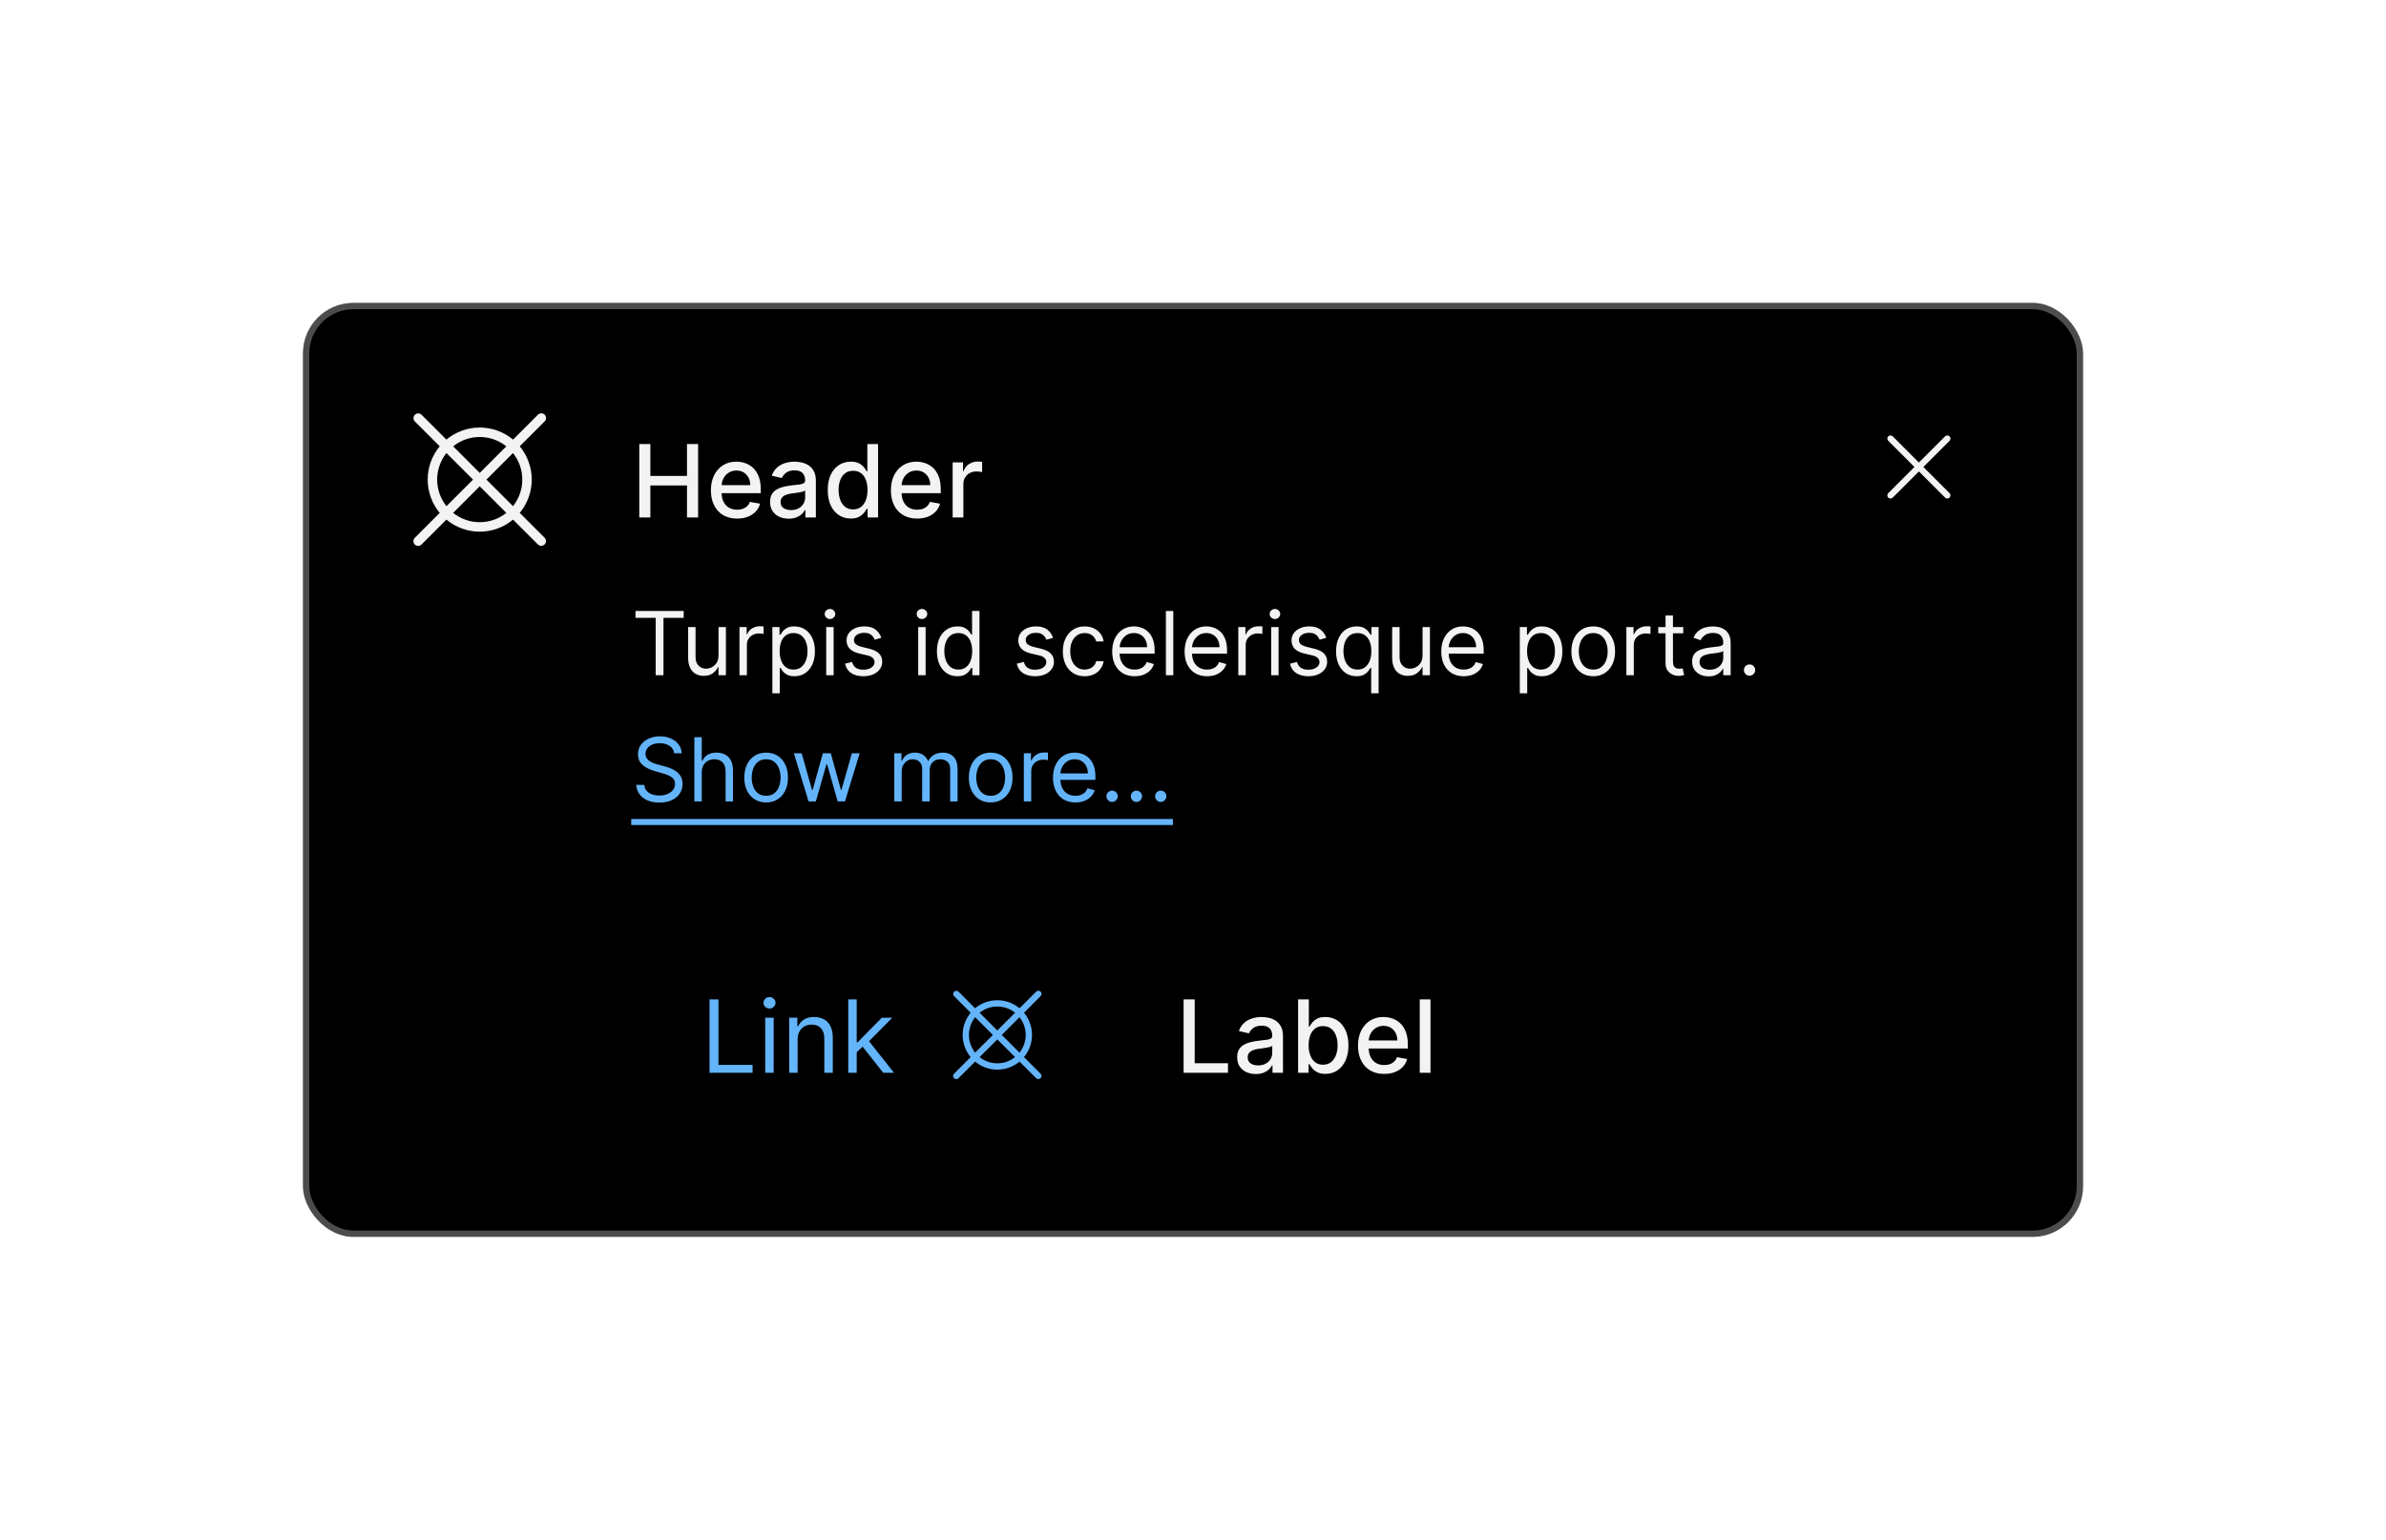 <svg width="378" height="244" viewBox="0 0 378 244" fill="none" xmlns="http://www.w3.org/2000/svg">
<g filter="url(#filter0_d_2437_25990)">
<rect x="48" y="24" width="282" height="148" rx="8" fill="black"/>
<rect x="48.5" y="24.5" width="281" height="147" rx="7.5" stroke="white" stroke-opacity="0.3"/>
<path d="M82.337 57.276C83.568 55.794 84.242 53.927 84.242 52C84.242 50.073 83.568 48.206 82.337 46.724L86.28 42.78C86.352 42.711 86.408 42.628 86.447 42.537C86.486 42.446 86.506 42.347 86.507 42.248C86.507 42.149 86.488 42.05 86.451 41.959C86.413 41.867 86.357 41.783 86.287 41.713C86.217 41.643 86.133 41.587 86.042 41.55C85.95 41.512 85.851 41.493 85.752 41.493C85.653 41.494 85.555 41.514 85.463 41.553C85.372 41.592 85.289 41.649 85.22 41.72L81.278 45.662C79.796 44.427 77.929 43.75 76 43.75C74.071 43.75 72.204 44.427 70.722 45.662L66.78 41.72C66.639 41.582 66.449 41.505 66.252 41.507C66.055 41.508 65.866 41.587 65.727 41.726C65.587 41.866 65.508 42.055 65.507 42.252C65.506 42.449 65.582 42.639 65.72 42.78L69.663 46.723C68.432 48.206 67.757 50.073 67.757 52C67.757 53.927 68.432 55.794 69.663 57.277L65.72 61.22C65.649 61.289 65.592 61.372 65.553 61.463C65.514 61.554 65.494 61.653 65.493 61.752C65.493 61.851 65.512 61.95 65.55 62.041C65.587 62.133 65.643 62.217 65.713 62.287C65.783 62.357 65.867 62.413 65.959 62.45C66.05 62.488 66.149 62.507 66.248 62.507C66.347 62.506 66.446 62.486 66.537 62.447C66.628 62.408 66.711 62.351 66.78 62.28L70.722 58.338C72.204 59.574 74.071 60.25 76 60.25C77.929 60.25 79.796 59.574 81.278 58.338L85.22 62.28C85.361 62.418 85.551 62.495 85.748 62.493C85.945 62.492 86.134 62.413 86.274 62.274C86.413 62.134 86.492 61.945 86.493 61.748C86.495 61.551 86.418 61.361 86.28 61.22L82.337 57.276ZM81.272 56.211L77.061 52L81.272 47.789C82.225 48.985 82.744 50.47 82.744 52C82.744 53.53 82.225 55.015 81.272 56.211ZM76 45.25C77.532 45.247 79.018 45.768 80.212 46.728L76 50.94L71.789 46.728C72.982 45.768 74.469 45.246 76 45.25ZM70.728 47.788L74.94 52L70.728 56.212C69.774 55.015 69.255 53.53 69.255 52C69.255 50.47 69.774 48.985 70.728 47.788ZM76 58.75C74.469 58.754 72.982 58.232 71.789 57.272L76 53.06L80.212 57.272C79.018 58.232 77.532 58.754 76 58.75Z" fill="white" fill-opacity="0.95"/>
<path d="M101.278 58V46.364H103.034V51.42H108.835V46.364H110.597V58H108.835V52.926H103.034V58H101.278ZM116.778 58.176C115.919 58.176 115.178 57.992 114.557 57.625C113.939 57.254 113.462 56.733 113.125 56.062C112.792 55.388 112.625 54.599 112.625 53.693C112.625 52.799 112.792 52.011 113.125 51.33C113.462 50.648 113.932 50.115 114.534 49.733C115.14 49.35 115.848 49.159 116.659 49.159C117.152 49.159 117.629 49.24 118.091 49.403C118.553 49.566 118.968 49.822 119.335 50.17C119.703 50.519 119.992 50.972 120.205 51.528C120.417 52.081 120.523 52.754 120.523 53.545V54.148H113.585V52.875H118.858C118.858 52.428 118.767 52.032 118.585 51.688C118.403 51.339 118.148 51.064 117.818 50.864C117.492 50.663 117.11 50.562 116.67 50.562C116.193 50.562 115.777 50.68 115.42 50.915C115.068 51.146 114.795 51.449 114.602 51.824C114.413 52.195 114.318 52.599 114.318 53.034V54.028C114.318 54.612 114.42 55.108 114.625 55.517C114.833 55.926 115.123 56.239 115.494 56.455C115.866 56.667 116.299 56.773 116.795 56.773C117.117 56.773 117.411 56.727 117.676 56.636C117.941 56.542 118.17 56.401 118.364 56.216C118.557 56.03 118.705 55.801 118.807 55.528L120.415 55.818C120.286 56.292 120.055 56.706 119.722 57.062C119.392 57.415 118.977 57.689 118.477 57.886C117.981 58.08 117.415 58.176 116.778 58.176ZM124.947 58.193C124.394 58.193 123.894 58.091 123.447 57.886C123 57.678 122.646 57.377 122.385 56.983C122.127 56.589 121.999 56.106 121.999 55.534C121.999 55.042 122.093 54.636 122.283 54.318C122.472 54 122.728 53.748 123.05 53.562C123.372 53.377 123.732 53.237 124.129 53.142C124.527 53.047 124.932 52.975 125.345 52.926C125.868 52.865 126.292 52.816 126.618 52.778C126.944 52.737 127.18 52.67 127.328 52.58C127.476 52.489 127.55 52.341 127.55 52.136V52.097C127.55 51.6 127.41 51.216 127.129 50.943C126.853 50.67 126.44 50.534 125.891 50.534C125.319 50.534 124.868 50.661 124.538 50.915C124.213 51.165 123.987 51.443 123.862 51.75L122.266 51.386C122.455 50.856 122.732 50.428 123.095 50.102C123.463 49.773 123.885 49.534 124.362 49.386C124.839 49.235 125.341 49.159 125.868 49.159C126.216 49.159 126.586 49.201 126.976 49.284C127.37 49.364 127.737 49.511 128.078 49.727C128.423 49.943 128.705 50.252 128.925 50.653C129.144 51.051 129.254 51.568 129.254 52.205V58H127.595V56.807H127.527C127.417 57.026 127.252 57.242 127.033 57.455C126.813 57.667 126.531 57.843 126.186 57.983C125.841 58.123 125.429 58.193 124.947 58.193ZM125.317 56.83C125.786 56.83 126.188 56.737 126.521 56.551C126.858 56.365 127.114 56.123 127.288 55.824C127.466 55.521 127.555 55.197 127.555 54.852V53.727C127.495 53.788 127.377 53.845 127.203 53.898C127.033 53.947 126.838 53.99 126.618 54.028C126.398 54.062 126.184 54.095 125.976 54.125C125.768 54.151 125.593 54.174 125.453 54.193C125.124 54.235 124.822 54.305 124.55 54.403C124.281 54.502 124.065 54.644 123.902 54.83C123.743 55.011 123.663 55.254 123.663 55.557C123.663 55.977 123.819 56.295 124.129 56.511C124.44 56.724 124.836 56.83 125.317 56.83ZM134.784 58.17C134.08 58.17 133.451 57.99 132.898 57.631C132.348 57.267 131.917 56.75 131.602 56.08C131.292 55.405 131.136 54.597 131.136 53.653C131.136 52.71 131.294 51.903 131.608 51.233C131.926 50.562 132.362 50.049 132.915 49.693C133.468 49.337 134.095 49.159 134.795 49.159C135.337 49.159 135.773 49.25 136.102 49.432C136.436 49.61 136.693 49.818 136.875 50.057C137.061 50.295 137.205 50.506 137.307 50.688H137.409V46.364H139.108V58H137.449V56.642H137.307C137.205 56.828 137.057 57.04 136.864 57.278C136.674 57.517 136.413 57.725 136.08 57.903C135.746 58.081 135.314 58.17 134.784 58.17ZM135.159 56.722C135.648 56.722 136.061 56.593 136.398 56.335C136.739 56.074 136.996 55.712 137.17 55.25C137.348 54.788 137.438 54.25 137.438 53.636C137.438 53.03 137.35 52.5 137.176 52.045C137.002 51.591 136.746 51.237 136.409 50.983C136.072 50.729 135.655 50.602 135.159 50.602C134.648 50.602 134.222 50.735 133.881 51C133.54 51.265 133.282 51.627 133.108 52.085C132.938 52.544 132.852 53.061 132.852 53.636C132.852 54.22 132.939 54.744 133.114 55.21C133.288 55.676 133.545 56.045 133.886 56.318C134.231 56.587 134.655 56.722 135.159 56.722ZM145.294 58.176C144.434 58.176 143.694 57.992 143.072 57.625C142.455 57.254 141.978 56.733 141.641 56.062C141.307 55.388 141.141 54.599 141.141 53.693C141.141 52.799 141.307 52.011 141.641 51.33C141.978 50.648 142.447 50.115 143.05 49.733C143.656 49.35 144.364 49.159 145.175 49.159C145.667 49.159 146.144 49.24 146.607 49.403C147.069 49.566 147.483 49.822 147.851 50.17C148.218 50.519 148.508 50.972 148.72 51.528C148.932 52.081 149.038 52.754 149.038 53.545V54.148H142.101V52.875H147.374C147.374 52.428 147.283 52.032 147.101 51.688C146.919 51.339 146.663 51.064 146.334 50.864C146.008 50.663 145.625 50.562 145.186 50.562C144.709 50.562 144.292 50.68 143.936 50.915C143.584 51.146 143.311 51.449 143.118 51.824C142.929 52.195 142.834 52.599 142.834 53.034V54.028C142.834 54.612 142.936 55.108 143.141 55.517C143.349 55.926 143.639 56.239 144.01 56.455C144.381 56.667 144.815 56.773 145.311 56.773C145.633 56.773 145.927 56.727 146.192 56.636C146.457 56.542 146.686 56.401 146.879 56.216C147.072 56.03 147.22 55.801 147.322 55.528L148.93 55.818C148.802 56.292 148.571 56.706 148.237 57.062C147.908 57.415 147.493 57.689 146.993 57.886C146.497 58.08 145.93 58.176 145.294 58.176ZM150.923 58V49.273H152.565V50.659H152.656C152.815 50.189 153.096 49.82 153.497 49.551C153.902 49.278 154.361 49.142 154.872 49.142C154.978 49.142 155.103 49.146 155.247 49.153C155.395 49.161 155.51 49.17 155.594 49.182V50.807C155.526 50.788 155.404 50.767 155.23 50.744C155.056 50.718 154.882 50.705 154.707 50.705C154.306 50.705 153.948 50.79 153.634 50.96C153.323 51.127 153.077 51.36 152.895 51.659C152.713 51.955 152.622 52.292 152.622 52.67V58H150.923Z" fill="white" fill-opacity="0.95"/>
<path d="M100.676 73.912V72.818H108.312V73.912H105.111V83H103.878V73.912H100.676ZM113.83 79.878V75.364H115.003V83H113.83V81.707H113.75C113.571 82.095 113.293 82.425 112.915 82.697C112.537 82.965 112.06 83.099 111.483 83.099C111.006 83.099 110.582 82.995 110.21 82.786C109.839 82.574 109.548 82.256 109.335 81.832C109.123 81.404 109.017 80.865 109.017 80.216V75.364H110.191V80.136C110.191 80.693 110.346 81.137 110.658 81.469C110.973 81.8 111.374 81.966 111.861 81.966C112.153 81.966 112.449 81.891 112.751 81.742C113.056 81.593 113.311 81.364 113.517 81.056C113.725 80.748 113.83 80.355 113.83 79.878ZM117.152 83V75.364H118.286V76.517H118.365C118.504 76.139 118.756 75.833 119.121 75.597C119.485 75.362 119.896 75.244 120.354 75.244C120.44 75.244 120.548 75.246 120.677 75.249C120.806 75.253 120.904 75.258 120.97 75.264V76.457C120.93 76.447 120.839 76.433 120.697 76.413C120.558 76.389 120.41 76.378 120.254 76.378C119.883 76.378 119.552 76.456 119.26 76.612C118.972 76.764 118.743 76.976 118.574 77.248C118.408 77.516 118.325 77.823 118.325 78.168V83H117.152ZM122.361 85.864V75.364H123.494V76.577H123.634C123.72 76.444 123.839 76.275 123.992 76.07C124.147 75.861 124.369 75.675 124.658 75.513C124.95 75.347 125.344 75.264 125.841 75.264C126.484 75.264 127.051 75.425 127.541 75.746C128.032 76.068 128.415 76.524 128.69 77.114C128.965 77.704 129.102 78.4 129.102 79.202C129.102 80.01 128.965 80.711 128.69 81.305C128.415 81.895 128.034 82.352 127.546 82.677C127.059 82.998 126.497 83.159 125.861 83.159C125.37 83.159 124.978 83.078 124.683 82.915C124.388 82.75 124.161 82.562 124.002 82.354C123.843 82.142 123.72 81.966 123.634 81.827H123.534V85.864H122.361ZM123.514 79.182C123.514 79.758 123.599 80.267 123.768 80.708C123.937 81.146 124.184 81.489 124.509 81.737C124.834 81.983 125.231 82.105 125.702 82.105C126.192 82.105 126.602 81.976 126.93 81.717C127.261 81.456 127.51 81.104 127.676 80.663C127.845 80.219 127.929 79.725 127.929 79.182C127.929 78.645 127.846 78.161 127.681 77.73C127.518 77.296 127.271 76.953 126.94 76.701C126.612 76.446 126.199 76.318 125.702 76.318C125.225 76.318 124.824 76.439 124.499 76.681C124.174 76.92 123.929 77.254 123.763 77.685C123.597 78.113 123.514 78.612 123.514 79.182ZM130.892 83V75.364H132.066V83H130.892ZM131.489 74.091C131.26 74.091 131.063 74.013 130.897 73.857C130.735 73.701 130.654 73.514 130.654 73.296C130.654 73.077 130.735 72.889 130.897 72.734C131.063 72.578 131.26 72.5 131.489 72.5C131.718 72.5 131.913 72.578 132.075 72.734C132.241 72.889 132.324 73.077 132.324 73.296C132.324 73.514 132.241 73.701 132.075 73.857C131.913 74.013 131.718 74.091 131.489 74.091ZM139.624 77.074L138.57 77.372C138.503 77.197 138.406 77.026 138.276 76.86C138.15 76.691 137.978 76.552 137.759 76.442C137.54 76.333 137.26 76.278 136.919 76.278C136.452 76.278 136.062 76.386 135.751 76.602C135.442 76.814 135.288 77.084 135.288 77.412C135.288 77.704 135.394 77.934 135.607 78.103C135.819 78.272 136.15 78.413 136.601 78.526L137.734 78.804C138.417 78.97 138.926 79.223 139.261 79.565C139.595 79.903 139.763 80.338 139.763 80.872C139.763 81.31 139.637 81.701 139.385 82.046C139.136 82.39 138.788 82.662 138.341 82.861C137.893 83.06 137.373 83.159 136.78 83.159C136.001 83.159 135.356 82.99 134.846 82.652C134.335 82.314 134.012 81.82 133.876 81.171L134.99 80.892C135.096 81.303 135.297 81.611 135.592 81.817C135.89 82.022 136.279 82.125 136.76 82.125C137.307 82.125 137.741 82.009 138.062 81.777C138.387 81.542 138.55 81.26 138.55 80.932C138.55 80.667 138.457 80.445 138.271 80.266C138.086 80.083 137.801 79.947 137.416 79.858L136.143 79.56C135.444 79.394 134.93 79.137 134.602 78.789C134.277 78.438 134.115 77.999 134.115 77.472C134.115 77.041 134.236 76.66 134.478 76.328C134.723 75.997 135.056 75.737 135.477 75.548C135.902 75.359 136.382 75.264 136.919 75.264C137.675 75.264 138.268 75.43 138.699 75.761C139.133 76.093 139.441 76.53 139.624 77.074ZM145.466 83V75.364H146.64V83H145.466ZM146.063 74.091C145.834 74.091 145.637 74.013 145.471 73.857C145.309 73.701 145.228 73.514 145.228 73.296C145.228 73.077 145.309 72.889 145.471 72.734C145.637 72.578 145.834 72.5 146.063 72.5C146.292 72.5 146.487 72.578 146.65 72.734C146.815 72.889 146.898 73.077 146.898 73.296C146.898 73.514 146.815 73.701 146.65 73.857C146.487 74.013 146.292 74.091 146.063 74.091ZM151.672 83.159C151.036 83.159 150.474 82.998 149.987 82.677C149.5 82.352 149.118 81.895 148.843 81.305C148.568 80.711 148.431 80.01 148.431 79.202C148.431 78.4 148.568 77.704 148.843 77.114C149.118 76.524 149.501 76.068 149.992 75.746C150.482 75.425 151.049 75.264 151.692 75.264C152.189 75.264 152.582 75.347 152.87 75.513C153.162 75.675 153.384 75.861 153.537 76.07C153.692 76.275 153.813 76.444 153.9 76.577H153.999V72.818H155.172V83H154.039V81.827H153.9C153.813 81.966 153.691 82.142 153.532 82.354C153.373 82.562 153.145 82.75 152.85 82.915C152.556 83.078 152.163 83.159 151.672 83.159ZM151.831 82.105C152.302 82.105 152.7 81.983 153.025 81.737C153.349 81.489 153.596 81.146 153.765 80.708C153.934 80.267 154.019 79.758 154.019 79.182C154.019 78.612 153.936 78.113 153.77 77.685C153.605 77.254 153.359 76.92 153.034 76.681C152.71 76.439 152.309 76.318 151.831 76.318C151.334 76.318 150.92 76.446 150.588 76.701C150.26 76.953 150.013 77.296 149.848 77.73C149.685 78.161 149.604 78.645 149.604 79.182C149.604 79.725 149.687 80.219 149.853 80.663C150.022 81.104 150.27 81.456 150.598 81.717C150.93 81.976 151.341 82.105 151.831 82.105ZM166.831 77.074L165.777 77.372C165.71 77.197 165.613 77.026 165.483 76.86C165.357 76.691 165.185 76.552 164.966 76.442C164.748 76.333 164.467 76.278 164.126 76.278C163.659 76.278 163.269 76.386 162.958 76.602C162.65 76.814 162.495 77.084 162.495 77.412C162.495 77.704 162.601 77.934 162.814 78.103C163.026 78.272 163.357 78.413 163.808 78.526L164.941 78.804C165.624 78.97 166.133 79.223 166.468 79.565C166.802 79.903 166.97 80.338 166.97 80.872C166.97 81.31 166.844 81.701 166.592 82.046C166.343 82.39 165.995 82.662 165.548 82.861C165.1 83.06 164.58 83.159 163.987 83.159C163.208 83.159 162.563 82.99 162.053 82.652C161.542 82.314 161.219 81.82 161.083 81.171L162.197 80.892C162.303 81.303 162.504 81.611 162.799 81.817C163.097 82.022 163.486 82.125 163.967 82.125C164.514 82.125 164.948 82.009 165.27 81.777C165.594 81.542 165.757 81.26 165.757 80.932C165.757 80.667 165.664 80.445 165.478 80.266C165.293 80.083 165.008 79.947 164.623 79.858L163.35 79.56C162.651 79.394 162.137 79.137 161.809 78.789C161.484 78.438 161.322 77.999 161.322 77.472C161.322 77.041 161.443 76.66 161.685 76.328C161.93 75.997 162.263 75.737 162.684 75.548C163.109 75.359 163.589 75.264 164.126 75.264C164.882 75.264 165.475 75.43 165.906 75.761C166.34 76.093 166.648 76.53 166.831 77.074ZM171.838 83.159C171.122 83.159 170.506 82.99 169.989 82.652C169.472 82.314 169.074 81.848 168.796 81.255C168.517 80.662 168.378 79.984 168.378 79.222C168.378 78.446 168.521 77.762 168.806 77.168C169.094 76.572 169.495 76.106 170.009 75.771C170.526 75.433 171.129 75.264 171.818 75.264C172.355 75.264 172.839 75.364 173.27 75.562C173.701 75.761 174.054 76.04 174.329 76.398C174.604 76.756 174.775 77.173 174.841 77.651H173.668C173.578 77.303 173.379 76.994 173.071 76.726C172.766 76.454 172.355 76.318 171.838 76.318C171.381 76.318 170.98 76.438 170.635 76.676C170.294 76.912 170.027 77.245 169.835 77.675C169.646 78.103 169.551 78.605 169.551 79.182C169.551 79.772 169.644 80.285 169.83 80.723C170.019 81.16 170.284 81.5 170.625 81.742C170.97 81.984 171.374 82.105 171.838 82.105C172.143 82.105 172.42 82.052 172.669 81.946C172.917 81.84 173.128 81.688 173.3 81.489C173.472 81.29 173.595 81.051 173.668 80.773H174.841C174.775 81.224 174.611 81.629 174.349 81.991C174.09 82.349 173.747 82.634 173.32 82.846C172.896 83.055 172.402 83.159 171.838 83.159ZM179.758 83.159C179.022 83.159 178.387 82.997 177.854 82.672C177.324 82.344 176.914 81.886 176.626 81.3C176.341 80.71 176.198 80.024 176.198 79.242C176.198 78.459 176.341 77.77 176.626 77.173C176.914 76.573 177.315 76.106 177.829 75.771C178.346 75.433 178.949 75.264 179.639 75.264C180.036 75.264 180.429 75.331 180.817 75.463C181.205 75.596 181.558 75.811 181.876 76.109C182.194 76.404 182.448 76.796 182.637 77.283C182.825 77.77 182.92 78.37 182.92 79.082V79.579H177.034V78.565H181.727C181.727 78.135 181.641 77.75 181.468 77.412C181.299 77.074 181.057 76.807 180.742 76.612C180.431 76.416 180.063 76.318 179.639 76.318C179.171 76.318 178.767 76.434 178.426 76.666C178.088 76.895 177.827 77.193 177.645 77.561C177.463 77.929 177.372 78.323 177.372 78.744V79.421C177.372 79.997 177.471 80.486 177.67 80.887C177.872 81.285 178.152 81.588 178.51 81.797C178.868 82.002 179.284 82.105 179.758 82.105C180.066 82.105 180.345 82.062 180.593 81.976C180.845 81.886 181.062 81.754 181.244 81.578C181.427 81.399 181.568 81.177 181.667 80.912L182.801 81.23C182.681 81.615 182.481 81.953 182.199 82.244C181.917 82.533 181.569 82.758 181.155 82.921C180.741 83.079 180.275 83.159 179.758 83.159ZM185.878 72.818V83H184.705V72.818H185.878ZM191.229 83.159C190.493 83.159 189.858 82.997 189.325 82.672C188.794 82.344 188.385 81.886 188.097 81.3C187.812 80.71 187.669 80.024 187.669 79.242C187.669 78.459 187.812 77.77 188.097 77.173C188.385 76.573 188.786 76.106 189.3 75.771C189.817 75.433 190.42 75.264 191.109 75.264C191.507 75.264 191.9 75.331 192.288 75.463C192.675 75.596 193.028 75.811 193.347 76.109C193.665 76.404 193.918 76.796 194.107 77.283C194.296 77.77 194.391 78.37 194.391 79.082V79.579H188.504V78.565H193.197C193.197 78.135 193.111 77.75 192.939 77.412C192.77 77.074 192.528 76.807 192.213 76.612C191.902 76.416 191.534 76.318 191.109 76.318C190.642 76.318 190.238 76.434 189.896 76.666C189.558 76.895 189.298 77.193 189.116 77.561C188.933 77.929 188.842 78.323 188.842 78.744V79.421C188.842 79.997 188.942 80.486 189.141 80.887C189.343 81.285 189.623 81.588 189.981 81.797C190.339 82.002 190.755 82.105 191.229 82.105C191.537 82.105 191.815 82.062 192.064 81.976C192.316 81.886 192.533 81.754 192.715 81.578C192.897 81.399 193.038 81.177 193.138 80.912L194.271 81.23C194.152 81.615 193.951 81.953 193.67 82.244C193.388 82.533 193.04 82.758 192.626 82.921C192.211 83.079 191.746 83.159 191.229 83.159ZM196.175 83V75.364H197.309V76.517H197.388C197.528 76.139 197.78 75.833 198.144 75.597C198.509 75.362 198.92 75.244 199.377 75.244C199.463 75.244 199.571 75.246 199.7 75.249C199.83 75.253 199.927 75.258 199.994 75.264V76.457C199.954 76.447 199.863 76.433 199.72 76.413C199.581 76.389 199.433 76.378 199.278 76.378C198.906 76.378 198.575 76.456 198.283 76.612C197.995 76.764 197.766 76.976 197.597 77.248C197.432 77.516 197.349 77.823 197.349 78.168V83H196.175ZM201.384 83V75.364H202.558V83H201.384ZM201.981 74.091C201.752 74.091 201.555 74.013 201.389 73.857C201.227 73.701 201.146 73.514 201.146 73.296C201.146 73.077 201.227 72.889 201.389 72.734C201.555 72.578 201.752 72.5 201.981 72.5C202.21 72.5 202.405 72.578 202.568 72.734C202.733 72.889 202.816 73.077 202.816 73.296C202.816 73.514 202.733 73.701 202.568 73.857C202.405 74.013 202.21 74.091 201.981 74.091ZM210.116 77.074L209.062 77.372C208.996 77.197 208.898 77.026 208.768 76.86C208.643 76.691 208.47 76.552 208.251 76.442C208.033 76.333 207.753 76.278 207.411 76.278C206.944 76.278 206.554 76.386 206.243 76.602C205.935 76.814 205.781 77.084 205.781 77.412C205.781 77.704 205.887 77.934 206.099 78.103C206.311 78.272 206.642 78.413 207.093 78.526L208.227 78.804C208.909 78.97 209.418 79.223 209.753 79.565C210.088 79.903 210.255 80.338 210.255 80.872C210.255 81.31 210.129 81.701 209.877 82.046C209.629 82.39 209.281 82.662 208.833 82.861C208.386 83.06 207.865 83.159 207.272 83.159C206.493 83.159 205.848 82.99 205.338 82.652C204.828 82.314 204.504 81.82 204.369 81.171L205.482 80.892C205.588 81.303 205.789 81.611 206.084 81.817C206.382 82.022 206.772 82.125 207.252 82.125C207.799 82.125 208.233 82.009 208.555 81.777C208.879 81.542 209.042 81.26 209.042 80.932C209.042 80.667 208.949 80.445 208.763 80.266C208.578 80.083 208.293 79.947 207.908 79.858L206.636 79.56C205.936 79.394 205.423 79.137 205.094 78.789C204.77 78.438 204.607 77.999 204.607 77.472C204.607 77.041 204.728 76.66 204.97 76.328C205.215 75.997 205.549 75.737 205.969 75.548C206.394 75.359 206.874 75.264 207.411 75.264C208.167 75.264 208.76 75.43 209.191 75.761C209.625 76.093 209.933 76.53 210.116 77.074ZM218.405 85.864H217.231V81.827H217.132C217.046 81.966 216.923 82.142 216.764 82.354C216.605 82.562 216.378 82.75 216.083 82.915C215.788 83.078 215.395 83.159 214.905 83.159C214.268 83.159 213.706 82.998 213.219 82.677C212.732 82.352 212.351 81.895 212.076 81.305C211.801 80.711 211.663 80.01 211.663 79.202C211.663 78.4 211.801 77.704 212.076 77.114C212.351 76.524 212.734 76.068 213.224 75.746C213.715 75.425 214.282 75.264 214.925 75.264C215.422 75.264 215.814 75.347 216.103 75.513C216.394 75.675 216.617 75.861 216.769 76.07C216.925 76.275 217.046 76.444 217.132 76.577H217.271V75.364H218.405V85.864ZM217.251 79.182C217.251 78.612 217.168 78.113 217.003 77.685C216.837 77.254 216.592 76.92 216.267 76.681C215.942 76.439 215.541 76.318 215.064 76.318C214.567 76.318 214.152 76.446 213.821 76.701C213.493 76.953 213.246 77.296 213.08 77.73C212.918 78.161 212.836 78.645 212.836 79.182C212.836 79.725 212.919 80.219 213.085 80.663C213.254 81.104 213.503 81.456 213.831 81.717C214.162 81.976 214.573 82.105 215.064 82.105C215.534 82.105 215.932 81.983 216.257 81.737C216.582 81.489 216.829 81.146 216.998 80.708C217.167 80.267 217.251 79.758 217.251 79.182ZM225.365 79.878V75.364H226.538V83H225.365V81.707H225.285C225.106 82.095 224.828 82.425 224.45 82.697C224.072 82.965 223.595 83.099 223.018 83.099C222.541 83.099 222.117 82.995 221.746 82.786C221.374 82.574 221.083 82.256 220.871 81.832C220.658 81.404 220.552 80.865 220.552 80.216V75.364H221.726V80.136C221.726 80.693 221.881 81.137 222.193 81.469C222.508 81.8 222.909 81.966 223.396 81.966C223.688 81.966 223.984 81.891 224.286 81.742C224.591 81.593 224.846 81.364 225.052 81.056C225.26 80.748 225.365 80.355 225.365 79.878ZM231.889 83.159C231.153 83.159 230.518 82.997 229.985 82.672C229.454 82.344 229.045 81.886 228.757 81.3C228.472 80.71 228.329 80.024 228.329 79.242C228.329 78.459 228.472 77.77 228.757 77.173C229.045 76.573 229.446 76.106 229.96 75.771C230.477 75.433 231.08 75.264 231.77 75.264C232.167 75.264 232.56 75.331 232.948 75.463C233.336 75.596 233.689 75.811 234.007 76.109C234.325 76.404 234.578 76.796 234.767 77.283C234.956 77.77 235.051 78.37 235.051 79.082V79.579H229.164V78.565H233.858C233.858 78.135 233.771 77.75 233.599 77.412C233.43 77.074 233.188 76.807 232.873 76.612C232.562 76.416 232.194 76.318 231.77 76.318C231.302 76.318 230.898 76.434 230.556 76.666C230.218 76.895 229.958 77.193 229.776 77.561C229.594 77.929 229.502 78.323 229.502 78.744V79.421C229.502 79.997 229.602 80.486 229.801 80.887C230.003 81.285 230.283 81.588 230.641 81.797C230.999 82.002 231.415 82.105 231.889 82.105C232.197 82.105 232.475 82.062 232.724 81.976C232.976 81.886 233.193 81.754 233.375 81.578C233.558 81.399 233.699 81.177 233.798 80.912L234.931 81.23C234.812 81.615 234.612 81.953 234.33 82.244C234.048 82.533 233.7 82.758 233.286 82.921C232.872 83.079 232.406 83.159 231.889 83.159ZM240.773 85.864V75.364H241.907V76.577H242.046C242.132 76.444 242.251 76.275 242.404 76.07C242.56 75.861 242.782 75.675 243.07 75.513C243.362 75.347 243.756 75.264 244.253 75.264C244.896 75.264 245.463 75.425 245.953 75.746C246.444 76.068 246.827 76.524 247.102 77.114C247.377 77.704 247.515 78.4 247.515 79.202C247.515 80.01 247.377 80.711 247.102 81.305C246.827 81.895 246.446 82.352 245.958 82.677C245.471 82.998 244.909 83.159 244.273 83.159C243.783 83.159 243.39 83.078 243.095 82.915C242.8 82.75 242.573 82.562 242.414 82.354C242.255 82.142 242.132 81.966 242.046 81.827H241.946V85.864H240.773ZM241.926 79.182C241.926 79.758 242.011 80.267 242.18 80.708C242.349 81.146 242.596 81.489 242.921 81.737C243.246 81.983 243.643 82.105 244.114 82.105C244.605 82.105 245.014 81.976 245.342 81.717C245.673 81.456 245.922 81.104 246.088 80.663C246.257 80.219 246.341 79.725 246.341 79.182C246.341 78.645 246.258 78.161 246.093 77.73C245.93 77.296 245.683 76.953 245.352 76.701C245.024 76.446 244.611 76.318 244.114 76.318C243.637 76.318 243.236 76.439 242.911 76.681C242.586 76.92 242.341 77.254 242.175 77.685C242.009 78.113 241.926 78.612 241.926 79.182ZM252.407 83.159C251.717 83.159 251.112 82.995 250.592 82.667C250.075 82.339 249.671 81.88 249.379 81.29C249.091 80.7 248.946 80.01 248.946 79.222C248.946 78.426 249.091 77.732 249.379 77.138C249.671 76.545 250.075 76.085 250.592 75.756C251.112 75.428 251.717 75.264 252.407 75.264C253.096 75.264 253.699 75.428 254.216 75.756C254.737 76.085 255.141 76.545 255.429 77.138C255.721 77.732 255.867 78.426 255.867 79.222C255.867 80.01 255.721 80.7 255.429 81.29C255.141 81.88 254.737 82.339 254.216 82.667C253.699 82.995 253.096 83.159 252.407 83.159ZM252.407 82.105C252.93 82.105 253.361 81.971 253.699 81.702C254.037 81.434 254.288 81.081 254.45 80.644C254.612 80.206 254.694 79.732 254.694 79.222C254.694 78.711 254.612 78.236 254.45 77.795C254.288 77.354 254.037 76.998 253.699 76.726C253.361 76.454 252.93 76.318 252.407 76.318C251.883 76.318 251.452 76.454 251.114 76.726C250.776 76.998 250.526 77.354 250.363 77.795C250.201 78.236 250.12 78.711 250.12 79.222C250.12 79.732 250.201 80.206 250.363 80.644C250.526 81.081 250.776 81.434 251.114 81.702C251.452 81.971 251.883 82.105 252.407 82.105ZM257.658 83V75.364H258.791V76.517H258.871C259.01 76.139 259.262 75.833 259.627 75.597C259.991 75.362 260.402 75.244 260.86 75.244C260.946 75.244 261.053 75.246 261.183 75.249C261.312 75.253 261.41 75.258 261.476 75.264V76.457C261.436 76.447 261.345 76.433 261.203 76.413C261.063 76.389 260.916 76.378 260.76 76.378C260.389 76.378 260.057 76.456 259.766 76.612C259.477 76.764 259.249 76.976 259.08 77.248C258.914 77.516 258.831 77.823 258.831 78.168V83H257.658ZM266.666 75.364V76.358H262.709V75.364H266.666ZM263.862 73.534H265.036V80.812C265.036 81.144 265.084 81.392 265.18 81.558C265.279 81.721 265.405 81.83 265.558 81.886C265.713 81.939 265.878 81.966 266.05 81.966C266.179 81.966 266.285 81.959 266.368 81.946C266.451 81.93 266.517 81.916 266.567 81.906L266.806 82.96C266.726 82.99 266.615 83.02 266.472 83.05C266.33 83.083 266.149 83.099 265.931 83.099C265.599 83.099 265.274 83.028 264.956 82.886C264.641 82.743 264.379 82.526 264.171 82.234C263.965 81.943 263.862 81.575 263.862 81.131V73.534ZM270.678 83.179C270.195 83.179 269.755 83.088 269.361 82.906C268.967 82.72 268.653 82.453 268.421 82.105C268.189 81.754 268.073 81.329 268.073 80.832C268.073 80.395 268.16 80.04 268.332 79.769C268.504 79.493 268.735 79.278 269.023 79.122C269.311 78.966 269.629 78.85 269.977 78.774C270.329 78.695 270.682 78.632 271.036 78.585C271.5 78.526 271.877 78.481 272.165 78.451C272.457 78.418 272.669 78.363 272.801 78.287C272.937 78.211 273.005 78.078 273.005 77.889V77.849C273.005 77.359 272.871 76.978 272.602 76.706C272.337 76.434 271.935 76.298 271.394 76.298C270.834 76.298 270.395 76.421 270.077 76.666C269.759 76.912 269.535 77.173 269.406 77.452L268.292 77.054C268.491 76.59 268.756 76.229 269.088 75.97C269.422 75.708 269.787 75.526 270.181 75.423C270.579 75.317 270.97 75.264 271.355 75.264C271.6 75.264 271.882 75.294 272.2 75.354C272.521 75.41 272.831 75.528 273.129 75.707C273.431 75.886 273.681 76.156 273.88 76.517C274.079 76.878 274.178 77.362 274.178 77.969V83H273.005V81.966H272.945C272.866 82.132 272.733 82.309 272.548 82.498C272.362 82.687 272.115 82.847 271.807 82.98C271.499 83.113 271.123 83.179 270.678 83.179ZM270.857 82.125C271.321 82.125 271.713 82.034 272.031 81.852C272.352 81.669 272.594 81.434 272.757 81.146C272.922 80.857 273.005 80.554 273.005 80.236V79.162C272.955 79.222 272.846 79.276 272.677 79.326C272.511 79.372 272.319 79.414 272.1 79.45C271.885 79.483 271.674 79.513 271.469 79.54C271.267 79.563 271.103 79.583 270.977 79.599C270.672 79.639 270.387 79.704 270.122 79.793C269.86 79.879 269.648 80.01 269.485 80.186C269.326 80.358 269.247 80.594 269.247 80.892C269.247 81.3 269.397 81.608 269.699 81.817C270.004 82.022 270.39 82.125 270.857 82.125ZM277.175 83.079C276.93 83.079 276.719 82.992 276.544 82.816C276.368 82.64 276.28 82.43 276.28 82.185C276.28 81.939 276.368 81.729 276.544 81.553C276.719 81.378 276.93 81.29 277.175 81.29C277.42 81.29 277.631 81.378 277.806 81.553C277.982 81.729 278.07 81.939 278.07 82.185C278.07 82.347 278.029 82.496 277.946 82.632C277.866 82.768 277.758 82.877 277.623 82.96C277.49 83.04 277.341 83.079 277.175 83.079Z" fill="white" fill-opacity="0.95"/>
<path d="M106.801 95.364C106.741 94.86 106.5 94.469 106.075 94.19C105.651 93.912 105.131 93.773 104.514 93.773C104.063 93.773 103.669 93.846 103.331 93.992C102.996 94.137 102.734 94.338 102.545 94.593C102.36 94.848 102.267 95.138 102.267 95.463C102.267 95.735 102.332 95.969 102.461 96.164C102.594 96.356 102.763 96.517 102.968 96.646C103.174 96.772 103.389 96.877 103.614 96.96C103.84 97.039 104.047 97.104 104.236 97.153L105.27 97.432C105.535 97.501 105.83 97.597 106.155 97.72C106.483 97.843 106.796 98.01 107.094 98.222C107.396 98.431 107.645 98.7 107.84 99.028C108.036 99.356 108.134 99.758 108.134 100.236C108.134 100.786 107.989 101.283 107.701 101.727C107.416 102.171 106.998 102.524 106.448 102.786C105.901 103.048 105.237 103.179 104.455 103.179C103.725 103.179 103.094 103.061 102.56 102.826C102.03 102.591 101.612 102.263 101.308 101.842C101.006 101.421 100.835 100.932 100.795 100.375H102.068C102.101 100.759 102.231 101.078 102.456 101.33C102.685 101.578 102.973 101.764 103.321 101.886C103.672 102.006 104.05 102.065 104.455 102.065C104.925 102.065 105.348 101.989 105.722 101.837C106.097 101.681 106.393 101.465 106.612 101.19C106.831 100.912 106.94 100.587 106.94 100.216C106.94 99.878 106.846 99.603 106.657 99.391C106.468 99.178 106.219 99.006 105.911 98.874C105.603 98.741 105.27 98.625 104.912 98.526L103.659 98.168C102.864 97.939 102.234 97.612 101.77 97.188C101.306 96.764 101.074 96.209 101.074 95.523C101.074 94.953 101.228 94.456 101.536 94.031C101.848 93.604 102.265 93.272 102.789 93.037C103.316 92.798 103.904 92.679 104.554 92.679C105.21 92.679 105.794 92.797 106.304 93.032C106.814 93.264 107.219 93.582 107.517 93.987C107.819 94.391 107.978 94.85 107.994 95.364H106.801ZM111.175 98.406V103H110.002V92.818H111.175V96.557H111.274C111.453 96.162 111.722 95.849 112.08 95.617C112.441 95.382 112.922 95.264 113.521 95.264C114.042 95.264 114.498 95.369 114.889 95.577C115.28 95.783 115.583 96.099 115.798 96.527C116.017 96.951 116.127 97.492 116.127 98.148V103H114.953V98.227C114.953 97.621 114.796 97.152 114.481 96.82C114.169 96.486 113.737 96.318 113.183 96.318C112.799 96.318 112.454 96.399 112.149 96.562C111.848 96.724 111.609 96.961 111.433 97.273C111.261 97.584 111.175 97.962 111.175 98.406ZM121.375 103.159C120.686 103.159 120.081 102.995 119.561 102.667C119.044 102.339 118.639 101.88 118.348 101.29C118.059 100.7 117.915 100.01 117.915 99.222C117.915 98.426 118.059 97.732 118.348 97.138C118.639 96.545 119.044 96.085 119.561 95.756C120.081 95.428 120.686 95.264 121.375 95.264C122.065 95.264 122.668 95.428 123.185 95.756C123.705 96.085 124.11 96.545 124.398 97.138C124.69 97.732 124.836 98.426 124.836 99.222C124.836 100.01 124.69 100.7 124.398 101.29C124.11 101.88 123.705 102.339 123.185 102.667C122.668 102.995 122.065 103.159 121.375 103.159ZM121.375 102.105C121.899 102.105 122.33 101.971 122.668 101.702C123.006 101.434 123.256 101.081 123.419 100.643C123.581 100.206 123.662 99.732 123.662 99.222C123.662 98.711 123.581 98.236 123.419 97.795C123.256 97.354 123.006 96.998 122.668 96.726C122.33 96.454 121.899 96.318 121.375 96.318C120.852 96.318 120.421 96.454 120.083 96.726C119.745 96.998 119.494 97.354 119.332 97.795C119.17 98.236 119.088 98.711 119.088 99.222C119.088 99.732 119.17 100.206 119.332 100.643C119.494 101.081 119.745 101.434 120.083 101.702C120.421 101.971 120.852 102.105 121.375 102.105ZM128.097 103L125.77 95.364H127.003L128.654 101.21H128.733L130.364 95.364H131.617L133.228 101.19H133.307L134.958 95.364H136.191L133.864 103H132.711L131.04 97.133H130.921L129.25 103H128.097ZM141.679 103V95.364H142.813V96.557H142.912C143.071 96.149 143.328 95.833 143.683 95.607C144.038 95.379 144.463 95.264 144.961 95.264C145.464 95.264 145.884 95.379 146.218 95.607C146.556 95.833 146.82 96.149 147.009 96.557H147.088C147.284 96.162 147.577 95.849 147.968 95.617C148.359 95.382 148.828 95.264 149.375 95.264C150.058 95.264 150.617 95.478 151.051 95.906C151.485 96.33 151.702 96.991 151.702 97.889V103H150.529V97.889C150.529 97.326 150.375 96.923 150.066 96.681C149.758 96.439 149.395 96.318 148.978 96.318C148.441 96.318 148.025 96.481 147.73 96.805C147.435 97.127 147.287 97.535 147.287 98.028V103H146.094V97.77C146.094 97.336 145.953 96.986 145.672 96.721C145.39 96.452 145.027 96.318 144.583 96.318C144.278 96.318 143.993 96.399 143.728 96.562C143.466 96.724 143.254 96.95 143.091 97.238C142.932 97.523 142.853 97.853 142.853 98.227V103H141.679ZM156.95 103.159C156.26 103.159 155.655 102.995 155.135 102.667C154.618 102.339 154.214 101.88 153.922 101.29C153.634 100.7 153.489 100.01 153.489 99.222C153.489 98.426 153.634 97.732 153.922 97.138C154.214 96.545 154.618 96.085 155.135 95.756C155.655 95.428 156.26 95.264 156.95 95.264C157.639 95.264 158.242 95.428 158.759 95.756C159.28 96.085 159.684 96.545 159.972 97.138C160.264 97.732 160.41 98.426 160.41 99.222C160.41 100.01 160.264 100.7 159.972 101.29C159.684 101.88 159.28 102.339 158.759 102.667C158.242 102.995 157.639 103.159 156.95 103.159ZM156.95 102.105C157.473 102.105 157.904 101.971 158.242 101.702C158.58 101.434 158.83 101.081 158.993 100.643C159.155 100.206 159.237 99.732 159.237 99.222C159.237 98.711 159.155 98.236 158.993 97.795C158.83 97.354 158.58 96.998 158.242 96.726C157.904 96.454 157.473 96.318 156.95 96.318C156.426 96.318 155.995 96.454 155.657 96.726C155.319 96.998 155.069 97.354 154.906 97.795C154.744 98.236 154.663 98.711 154.663 99.222C154.663 99.732 154.744 100.206 154.906 100.643C155.069 101.081 155.319 101.434 155.657 101.702C155.995 101.971 156.426 102.105 156.95 102.105ZM162.201 103V95.364H163.334V96.517H163.414C163.553 96.139 163.805 95.833 164.17 95.597C164.534 95.362 164.945 95.244 165.403 95.244C165.489 95.244 165.596 95.246 165.726 95.249C165.855 95.253 165.953 95.258 166.019 95.264V96.457C165.979 96.447 165.888 96.433 165.746 96.413C165.606 96.389 165.459 96.378 165.303 96.378C164.932 96.378 164.6 96.456 164.309 96.612C164.02 96.764 163.792 96.976 163.623 97.248C163.457 97.516 163.374 97.823 163.374 98.168V103H162.201ZM170.379 103.159C169.643 103.159 169.009 102.997 168.475 102.672C167.945 102.344 167.535 101.886 167.247 101.3C166.962 100.71 166.819 100.024 166.819 99.242C166.819 98.459 166.962 97.77 167.247 97.173C167.535 96.573 167.936 96.106 168.45 95.771C168.967 95.433 169.57 95.264 170.26 95.264C170.657 95.264 171.05 95.331 171.438 95.463C171.826 95.596 172.179 95.811 172.497 96.109C172.815 96.404 173.069 96.796 173.258 97.283C173.447 97.77 173.541 98.37 173.541 99.082V99.579H167.655V98.565H172.348C172.348 98.135 172.262 97.75 172.089 97.412C171.92 97.074 171.678 96.807 171.363 96.612C171.052 96.416 170.684 96.318 170.26 96.318C169.792 96.318 169.388 96.434 169.047 96.666C168.709 96.895 168.448 97.193 168.266 97.561C168.084 97.929 167.993 98.323 167.993 98.744V99.421C167.993 99.997 168.092 100.486 168.291 100.887C168.493 101.285 168.773 101.588 169.131 101.797C169.489 102.002 169.905 102.105 170.379 102.105C170.687 102.105 170.966 102.062 171.214 101.976C171.466 101.886 171.683 101.754 171.866 101.578C172.048 101.399 172.189 101.177 172.288 100.912L173.422 101.23C173.302 101.615 173.102 101.953 172.82 102.244C172.538 102.533 172.19 102.758 171.776 102.92C171.362 103.08 170.896 103.159 170.379 103.159ZM176.181 103.08C175.936 103.08 175.725 102.992 175.55 102.816C175.374 102.64 175.286 102.43 175.286 102.185C175.286 101.939 175.374 101.729 175.55 101.553C175.725 101.378 175.936 101.29 176.181 101.29C176.426 101.29 176.637 101.378 176.812 101.553C176.988 101.729 177.076 101.939 177.076 102.185C177.076 102.347 177.034 102.496 176.952 102.632C176.872 102.768 176.764 102.877 176.628 102.96C176.496 103.04 176.347 103.08 176.181 103.08ZM180.036 103.08C179.791 103.08 179.581 102.992 179.405 102.816C179.229 102.64 179.142 102.43 179.142 102.185C179.142 101.939 179.229 101.729 179.405 101.553C179.581 101.378 179.791 101.29 180.036 101.29C180.282 101.29 180.492 101.378 180.668 101.553C180.843 101.729 180.931 101.939 180.931 102.185C180.931 102.347 180.89 102.496 180.807 102.632C180.727 102.768 180.62 102.877 180.484 102.96C180.351 103.04 180.202 103.08 180.036 103.08ZM183.892 103.08C183.647 103.08 183.436 102.992 183.26 102.816C183.085 102.64 182.997 102.43 182.997 102.185C182.997 101.939 183.085 101.729 183.26 101.553C183.436 101.378 183.647 101.29 183.892 101.29C184.137 101.29 184.348 101.378 184.523 101.553C184.699 101.729 184.787 101.939 184.787 102.185C184.787 102.347 184.745 102.496 184.662 102.632C184.583 102.768 184.475 102.877 184.339 102.96C184.207 103.04 184.058 103.08 183.892 103.08Z" fill="#64B4FA"/>
<path d="M100 105.784H185.821V106.739H100V105.784Z" fill="#64B4FA"/>
<path d="M304.707 50L308.854 45.853C308.9 45.807 308.937 45.752 308.962 45.691C308.987 45.63 309 45.566 309 45.5C309 45.434 308.987 45.369 308.962 45.309C308.937 45.248 308.9 45.193 308.854 45.146C308.807 45.1 308.752 45.063 308.691 45.038C308.631 45.013 308.566 45 308.5 45C308.434 45 308.369 45.013 308.309 45.038C308.248 45.063 308.193 45.1 308.147 45.146L304 49.293L299.854 45.146C299.807 45.099 299.752 45.062 299.691 45.037C299.631 45.011 299.565 44.998 299.499 44.998C299.434 44.998 299.368 45.011 299.307 45.036C299.246 45.061 299.191 45.098 299.144 45.144C299.098 45.191 299.061 45.246 299.036 45.307C299.011 45.368 298.998 45.433 298.998 45.499C298.998 45.565 299.011 45.63 299.037 45.691C299.062 45.752 299.1 45.807 299.147 45.853L303.293 50L299.147 54.146C299.1 54.193 299.063 54.248 299.038 54.309C299.013 54.369 299 54.434 299 54.5C299 54.566 299.013 54.631 299.038 54.691C299.063 54.752 299.1 54.807 299.147 54.853C299.193 54.9 299.248 54.937 299.309 54.962C299.369 54.987 299.434 55 299.5 55C299.566 55 299.631 54.987 299.691 54.962C299.752 54.937 299.807 54.9 299.854 54.853L304 50.707L308.147 54.853C308.24 54.947 308.367 55 308.5 55C308.633 55 308.76 54.947 308.854 54.853C308.947 54.76 309 54.633 309 54.5C309 54.367 308.947 54.24 308.854 54.146L304.707 50Z" fill="white" fill-opacity="0.95"/>
<path d="M112.409 146V134.364H113.818V144.75H119.227V146H112.409ZM121.227 146V137.273H122.568V146H121.227ZM121.909 135.818C121.648 135.818 121.422 135.729 121.233 135.551C121.047 135.373 120.955 135.159 120.955 134.909C120.955 134.659 121.047 134.445 121.233 134.267C121.422 134.089 121.648 134 121.909 134C122.17 134 122.394 134.089 122.58 134.267C122.769 134.445 122.864 134.659 122.864 134.909C122.864 135.159 122.769 135.373 122.58 135.551C122.394 135.729 122.17 135.818 121.909 135.818ZM126.365 140.75V146H125.024V137.273H126.32V138.636H126.433C126.638 138.193 126.948 137.837 127.365 137.568C127.782 137.295 128.32 137.159 128.979 137.159C129.57 137.159 130.087 137.28 130.53 137.523C130.973 137.761 131.318 138.125 131.564 138.614C131.81 139.098 131.933 139.712 131.933 140.455V146H130.592V140.545C130.592 139.86 130.414 139.326 130.058 138.943C129.702 138.557 129.214 138.364 128.592 138.364C128.164 138.364 127.782 138.456 127.445 138.642C127.111 138.828 126.848 139.098 126.655 139.455C126.462 139.811 126.365 140.242 126.365 140.75ZM135.634 142.818L135.611 141.159H135.884L139.702 137.273H141.361L137.293 141.386H137.179L135.634 142.818ZM134.384 146V134.364H135.724V146H134.384ZM139.929 146L136.52 141.682L137.474 140.75L141.634 146H139.929Z" fill="#64B4FA"/>
<g clip-path="url(#clip0_2437_25990)">
<path d="M162.225 143.518C163.046 142.529 163.495 141.285 163.495 140C163.495 138.715 163.046 137.471 162.225 136.483L164.854 133.853C164.901 133.807 164.939 133.752 164.965 133.691C164.991 133.63 165.004 133.565 165.005 133.499C165.005 133.432 164.992 133.367 164.967 133.306C164.942 133.244 164.905 133.189 164.858 133.142C164.811 133.095 164.756 133.058 164.694 133.033C164.633 133.008 164.568 132.995 164.501 132.995C164.435 132.996 164.37 133.009 164.309 133.035C164.248 133.061 164.193 133.099 164.147 133.146L161.518 135.775C160.531 134.951 159.286 134.5 158 134.5C156.714 134.5 155.469 134.951 154.482 135.775L151.854 133.146C151.759 133.055 151.633 133.004 151.501 133.004C151.37 133.005 151.244 133.058 151.151 133.151C151.058 133.244 151.005 133.37 151.005 133.501C151.004 133.633 151.055 133.759 151.147 133.853L153.775 136.482C152.954 137.471 152.505 138.715 152.505 140C152.505 141.285 152.954 142.529 153.775 143.518L151.147 146.146C151.099 146.193 151.061 146.248 151.036 146.309C151.01 146.37 150.996 146.435 150.996 146.501C150.995 146.567 151.008 146.633 151.033 146.694C151.058 146.756 151.095 146.811 151.142 146.858C151.189 146.905 151.244 146.942 151.306 146.967C151.367 146.992 151.433 147.005 151.499 147.004C151.565 147.004 151.63 146.99 151.691 146.965C151.752 146.939 151.807 146.901 151.854 146.853L154.482 144.225C155.469 145.049 156.714 145.5 158 145.5C159.286 145.5 160.531 145.049 161.518 144.225L164.147 146.853C164.241 146.945 164.367 146.996 164.499 146.995C164.63 146.995 164.756 146.942 164.849 146.849C164.942 146.756 164.995 146.63 164.996 146.499C164.996 146.367 164.945 146.241 164.854 146.146L162.225 143.518ZM161.515 142.808L158.707 140L161.515 137.192C162.15 137.99 162.496 138.98 162.496 140C162.496 141.02 162.15 142.01 161.515 142.808ZM158 135.5C159.021 135.498 160.012 135.845 160.808 136.485L158 139.293L155.192 136.485C155.988 135.845 156.979 135.498 158 135.5ZM154.485 137.192L157.293 140L154.485 142.808C153.85 142.01 153.503 141.02 153.503 140C153.503 138.98 153.85 137.99 154.485 137.192ZM158 144.5C156.979 144.502 155.988 144.155 155.192 143.515L158 140.707L160.808 143.515C160.012 144.155 159.021 144.502 158 144.5Z" fill="#64B4FA"/>
</g>
<path d="M187.513 146V134.364H189.268V144.489H194.541V146H187.513ZM198.947 146.193C198.394 146.193 197.894 146.091 197.447 145.886C197 145.678 196.646 145.377 196.385 144.983C196.127 144.589 195.999 144.106 195.999 143.534C195.999 143.042 196.093 142.636 196.283 142.318C196.472 142 196.728 141.748 197.05 141.562C197.372 141.377 197.732 141.237 198.129 141.142C198.527 141.047 198.932 140.975 199.345 140.926C199.868 140.866 200.292 140.816 200.618 140.778C200.944 140.737 201.18 140.67 201.328 140.58C201.476 140.489 201.55 140.341 201.55 140.136V140.097C201.55 139.6 201.41 139.216 201.129 138.943C200.853 138.67 200.44 138.534 199.891 138.534C199.319 138.534 198.868 138.661 198.538 138.915C198.213 139.165 197.987 139.443 197.862 139.75L196.266 139.386C196.455 138.856 196.732 138.428 197.095 138.102C197.463 137.773 197.885 137.534 198.362 137.386C198.839 137.235 199.341 137.159 199.868 137.159C200.216 137.159 200.586 137.201 200.976 137.284C201.37 137.364 201.737 137.511 202.078 137.727C202.423 137.943 202.705 138.252 202.925 138.653C203.144 139.051 203.254 139.568 203.254 140.205V146H201.595V144.807H201.527C201.417 145.027 201.252 145.242 201.033 145.455C200.813 145.667 200.531 145.843 200.186 145.983C199.841 146.123 199.429 146.193 198.947 146.193ZM199.317 144.83C199.786 144.83 200.188 144.737 200.521 144.551C200.858 144.366 201.114 144.123 201.288 143.824C201.466 143.521 201.555 143.197 201.555 142.852V141.727C201.495 141.788 201.377 141.845 201.203 141.898C201.033 141.947 200.838 141.991 200.618 142.028C200.398 142.062 200.184 142.095 199.976 142.125C199.768 142.152 199.593 142.174 199.453 142.193C199.124 142.235 198.822 142.305 198.55 142.403C198.281 142.502 198.065 142.644 197.902 142.83C197.743 143.011 197.663 143.254 197.663 143.557C197.663 143.977 197.819 144.295 198.129 144.511C198.44 144.723 198.836 144.83 199.317 144.83ZM205.653 146V134.364H207.352V138.688H207.455C207.553 138.506 207.695 138.295 207.881 138.057C208.066 137.818 208.324 137.61 208.653 137.432C208.983 137.25 209.419 137.159 209.96 137.159C210.665 137.159 211.294 137.337 211.847 137.693C212.4 138.049 212.833 138.562 213.148 139.233C213.466 139.903 213.625 140.71 213.625 141.653C213.625 142.597 213.468 143.405 213.153 144.08C212.839 144.75 212.407 145.267 211.858 145.631C211.309 145.991 210.682 146.17 209.977 146.17C209.447 146.17 209.013 146.081 208.676 145.903C208.343 145.725 208.081 145.517 207.892 145.278C207.703 145.04 207.557 144.828 207.455 144.642H207.312V146H205.653ZM207.318 141.636C207.318 142.25 207.407 142.788 207.585 143.25C207.763 143.712 208.021 144.074 208.358 144.335C208.695 144.593 209.108 144.722 209.597 144.722C210.104 144.722 210.528 144.587 210.869 144.318C211.21 144.045 211.468 143.676 211.642 143.21C211.82 142.744 211.909 142.22 211.909 141.636C211.909 141.061 211.822 140.544 211.648 140.085C211.477 139.627 211.22 139.265 210.875 139C210.534 138.735 210.108 138.602 209.597 138.602C209.104 138.602 208.688 138.729 208.347 138.983C208.009 139.237 207.754 139.591 207.58 140.045C207.405 140.5 207.318 141.03 207.318 141.636ZM219.294 146.176C218.434 146.176 217.694 145.992 217.072 145.625C216.455 145.254 215.978 144.733 215.641 144.062C215.307 143.388 215.141 142.598 215.141 141.693C215.141 140.799 215.307 140.011 215.641 139.33C215.978 138.648 216.447 138.116 217.05 137.733C217.656 137.35 218.364 137.159 219.175 137.159C219.667 137.159 220.144 137.241 220.607 137.403C221.069 137.566 221.483 137.822 221.851 138.17C222.218 138.519 222.508 138.972 222.72 139.528C222.932 140.081 223.038 140.754 223.038 141.545V142.148H216.101V140.875H221.374C221.374 140.428 221.283 140.032 221.101 139.688C220.919 139.339 220.663 139.064 220.334 138.864C220.008 138.663 219.625 138.562 219.186 138.562C218.709 138.562 218.292 138.68 217.936 138.915C217.584 139.146 217.311 139.449 217.118 139.824C216.929 140.195 216.834 140.598 216.834 141.034V142.028C216.834 142.612 216.936 143.108 217.141 143.517C217.349 143.926 217.639 144.239 218.01 144.455C218.381 144.667 218.815 144.773 219.311 144.773C219.633 144.773 219.927 144.727 220.192 144.636C220.457 144.542 220.686 144.402 220.879 144.216C221.072 144.03 221.22 143.801 221.322 143.528L222.93 143.818C222.802 144.292 222.571 144.706 222.237 145.062C221.908 145.415 221.493 145.689 220.993 145.886C220.497 146.08 219.93 146.176 219.294 146.176ZM226.622 134.364V146H224.923V134.364H226.622Z" fill="white" fill-opacity="0.95"/>
<path d="M261.513 146V134.364H263.268V144.489H268.541V146H261.513ZM272.947 146.193C272.394 146.193 271.894 146.091 271.447 145.886C271 145.678 270.646 145.377 270.385 144.983C270.127 144.589 269.999 144.106 269.999 143.534C269.999 143.042 270.093 142.636 270.283 142.318C270.472 142 270.728 141.748 271.05 141.562C271.372 141.377 271.732 141.237 272.129 141.142C272.527 141.047 272.932 140.975 273.345 140.926C273.868 140.866 274.292 140.816 274.618 140.778C274.944 140.737 275.18 140.67 275.328 140.58C275.476 140.489 275.55 140.341 275.55 140.136V140.097C275.55 139.6 275.41 139.216 275.129 138.943C274.853 138.67 274.44 138.534 273.891 138.534C273.319 138.534 272.868 138.661 272.538 138.915C272.213 139.165 271.987 139.443 271.862 139.75L270.266 139.386C270.455 138.856 270.732 138.428 271.095 138.102C271.463 137.773 271.885 137.534 272.362 137.386C272.839 137.235 273.341 137.159 273.868 137.159C274.216 137.159 274.586 137.201 274.976 137.284C275.37 137.364 275.737 137.511 276.078 137.727C276.423 137.943 276.705 138.252 276.925 138.653C277.144 139.051 277.254 139.568 277.254 140.205V146H275.595V144.807H275.527C275.417 145.027 275.252 145.242 275.033 145.455C274.813 145.667 274.531 145.843 274.186 145.983C273.841 146.123 273.429 146.193 272.947 146.193ZM273.317 144.83C273.786 144.83 274.188 144.737 274.521 144.551C274.858 144.366 275.114 144.123 275.288 143.824C275.466 143.521 275.555 143.197 275.555 142.852V141.727C275.495 141.788 275.377 141.845 275.203 141.898C275.033 141.947 274.838 141.991 274.618 142.028C274.398 142.062 274.184 142.095 273.976 142.125C273.768 142.152 273.593 142.174 273.453 142.193C273.124 142.235 272.822 142.305 272.55 142.403C272.281 142.502 272.065 142.644 271.902 142.83C271.743 143.011 271.663 143.254 271.663 143.557C271.663 143.977 271.819 144.295 272.129 144.511C272.44 144.723 272.836 144.83 273.317 144.83ZM279.653 146V134.364H281.352V138.688H281.455C281.553 138.506 281.695 138.295 281.881 138.057C282.066 137.818 282.324 137.61 282.653 137.432C282.983 137.25 283.419 137.159 283.96 137.159C284.665 137.159 285.294 137.337 285.847 137.693C286.4 138.049 286.833 138.562 287.148 139.233C287.466 139.903 287.625 140.71 287.625 141.653C287.625 142.597 287.468 143.405 287.153 144.08C286.839 144.75 286.407 145.267 285.858 145.631C285.309 145.991 284.682 146.17 283.977 146.17C283.447 146.17 283.013 146.081 282.676 145.903C282.343 145.725 282.081 145.517 281.892 145.278C281.703 145.04 281.557 144.828 281.455 144.642H281.312V146H279.653ZM281.318 141.636C281.318 142.25 281.407 142.788 281.585 143.25C281.763 143.712 282.021 144.074 282.358 144.335C282.695 144.593 283.108 144.722 283.597 144.722C284.104 144.722 284.528 144.587 284.869 144.318C285.21 144.045 285.468 143.676 285.642 143.21C285.82 142.744 285.909 142.22 285.909 141.636C285.909 141.061 285.822 140.544 285.648 140.085C285.477 139.627 285.22 139.265 284.875 139C284.534 138.735 284.108 138.602 283.597 138.602C283.104 138.602 282.688 138.729 282.347 138.983C282.009 139.237 281.754 139.591 281.58 140.045C281.405 140.5 281.318 141.03 281.318 141.636ZM293.294 146.176C292.434 146.176 291.694 145.992 291.072 145.625C290.455 145.254 289.978 144.733 289.641 144.062C289.307 143.388 289.141 142.598 289.141 141.693C289.141 140.799 289.307 140.011 289.641 139.33C289.978 138.648 290.447 138.116 291.05 137.733C291.656 137.35 292.364 137.159 293.175 137.159C293.667 137.159 294.144 137.241 294.607 137.403C295.069 137.566 295.483 137.822 295.851 138.17C296.218 138.519 296.508 138.972 296.72 139.528C296.932 140.081 297.038 140.754 297.038 141.545V142.148H290.101V140.875H295.374C295.374 140.428 295.283 140.032 295.101 139.688C294.919 139.339 294.663 139.064 294.334 138.864C294.008 138.663 293.625 138.562 293.186 138.562C292.709 138.562 292.292 138.68 291.936 138.915C291.584 139.146 291.311 139.449 291.118 139.824C290.929 140.195 290.834 140.598 290.834 141.034V142.028C290.834 142.612 290.936 143.108 291.141 143.517C291.349 143.926 291.639 144.239 292.01 144.455C292.381 144.667 292.815 144.773 293.311 144.773C293.633 144.773 293.927 144.727 294.192 144.636C294.457 144.542 294.686 144.402 294.879 144.216C295.072 144.03 295.22 143.801 295.322 143.528L296.93 143.818C296.802 144.292 296.571 144.706 296.237 145.062C295.908 145.415 295.493 145.689 294.993 145.886C294.497 146.08 293.93 146.176 293.294 146.176ZM300.622 134.364V146H298.923V134.364H300.622Z" fill="black" fill-opacity="0.95"/>
</g>
<defs>
<filter id="filter0_d_2437_25990" x="0" y="0" width="378" height="244" filterUnits="userSpaceOnUse" color-interpolation-filters="sRGB">
<feFlood flood-opacity="0" result="BackgroundImageFix"/>
<feColorMatrix in="SourceAlpha" type="matrix" values="0 0 0 0 0 0 0 0 0 0 0 0 0 0 0 0 0 0 127 0" result="hardAlpha"/>
<feOffset dy="24"/>
<feGaussianBlur stdDeviation="24"/>
<feColorMatrix type="matrix" values="0 0 0 0 0 0 0 0 0 0 0 0 0 0 0 0 0 0 0.2 0"/>
<feBlend mode="normal" in2="BackgroundImageFix" result="effect1_dropShadow_2437_25990"/>
<feBlend mode="normal" in="SourceGraphic" in2="effect1_dropShadow_2437_25990" result="shape"/>
</filter>
<clipPath id="clip0_2437_25990">
<rect width="16" height="16" fill="white" transform="translate(150 132)"/>
</clipPath>
</defs>
</svg>

